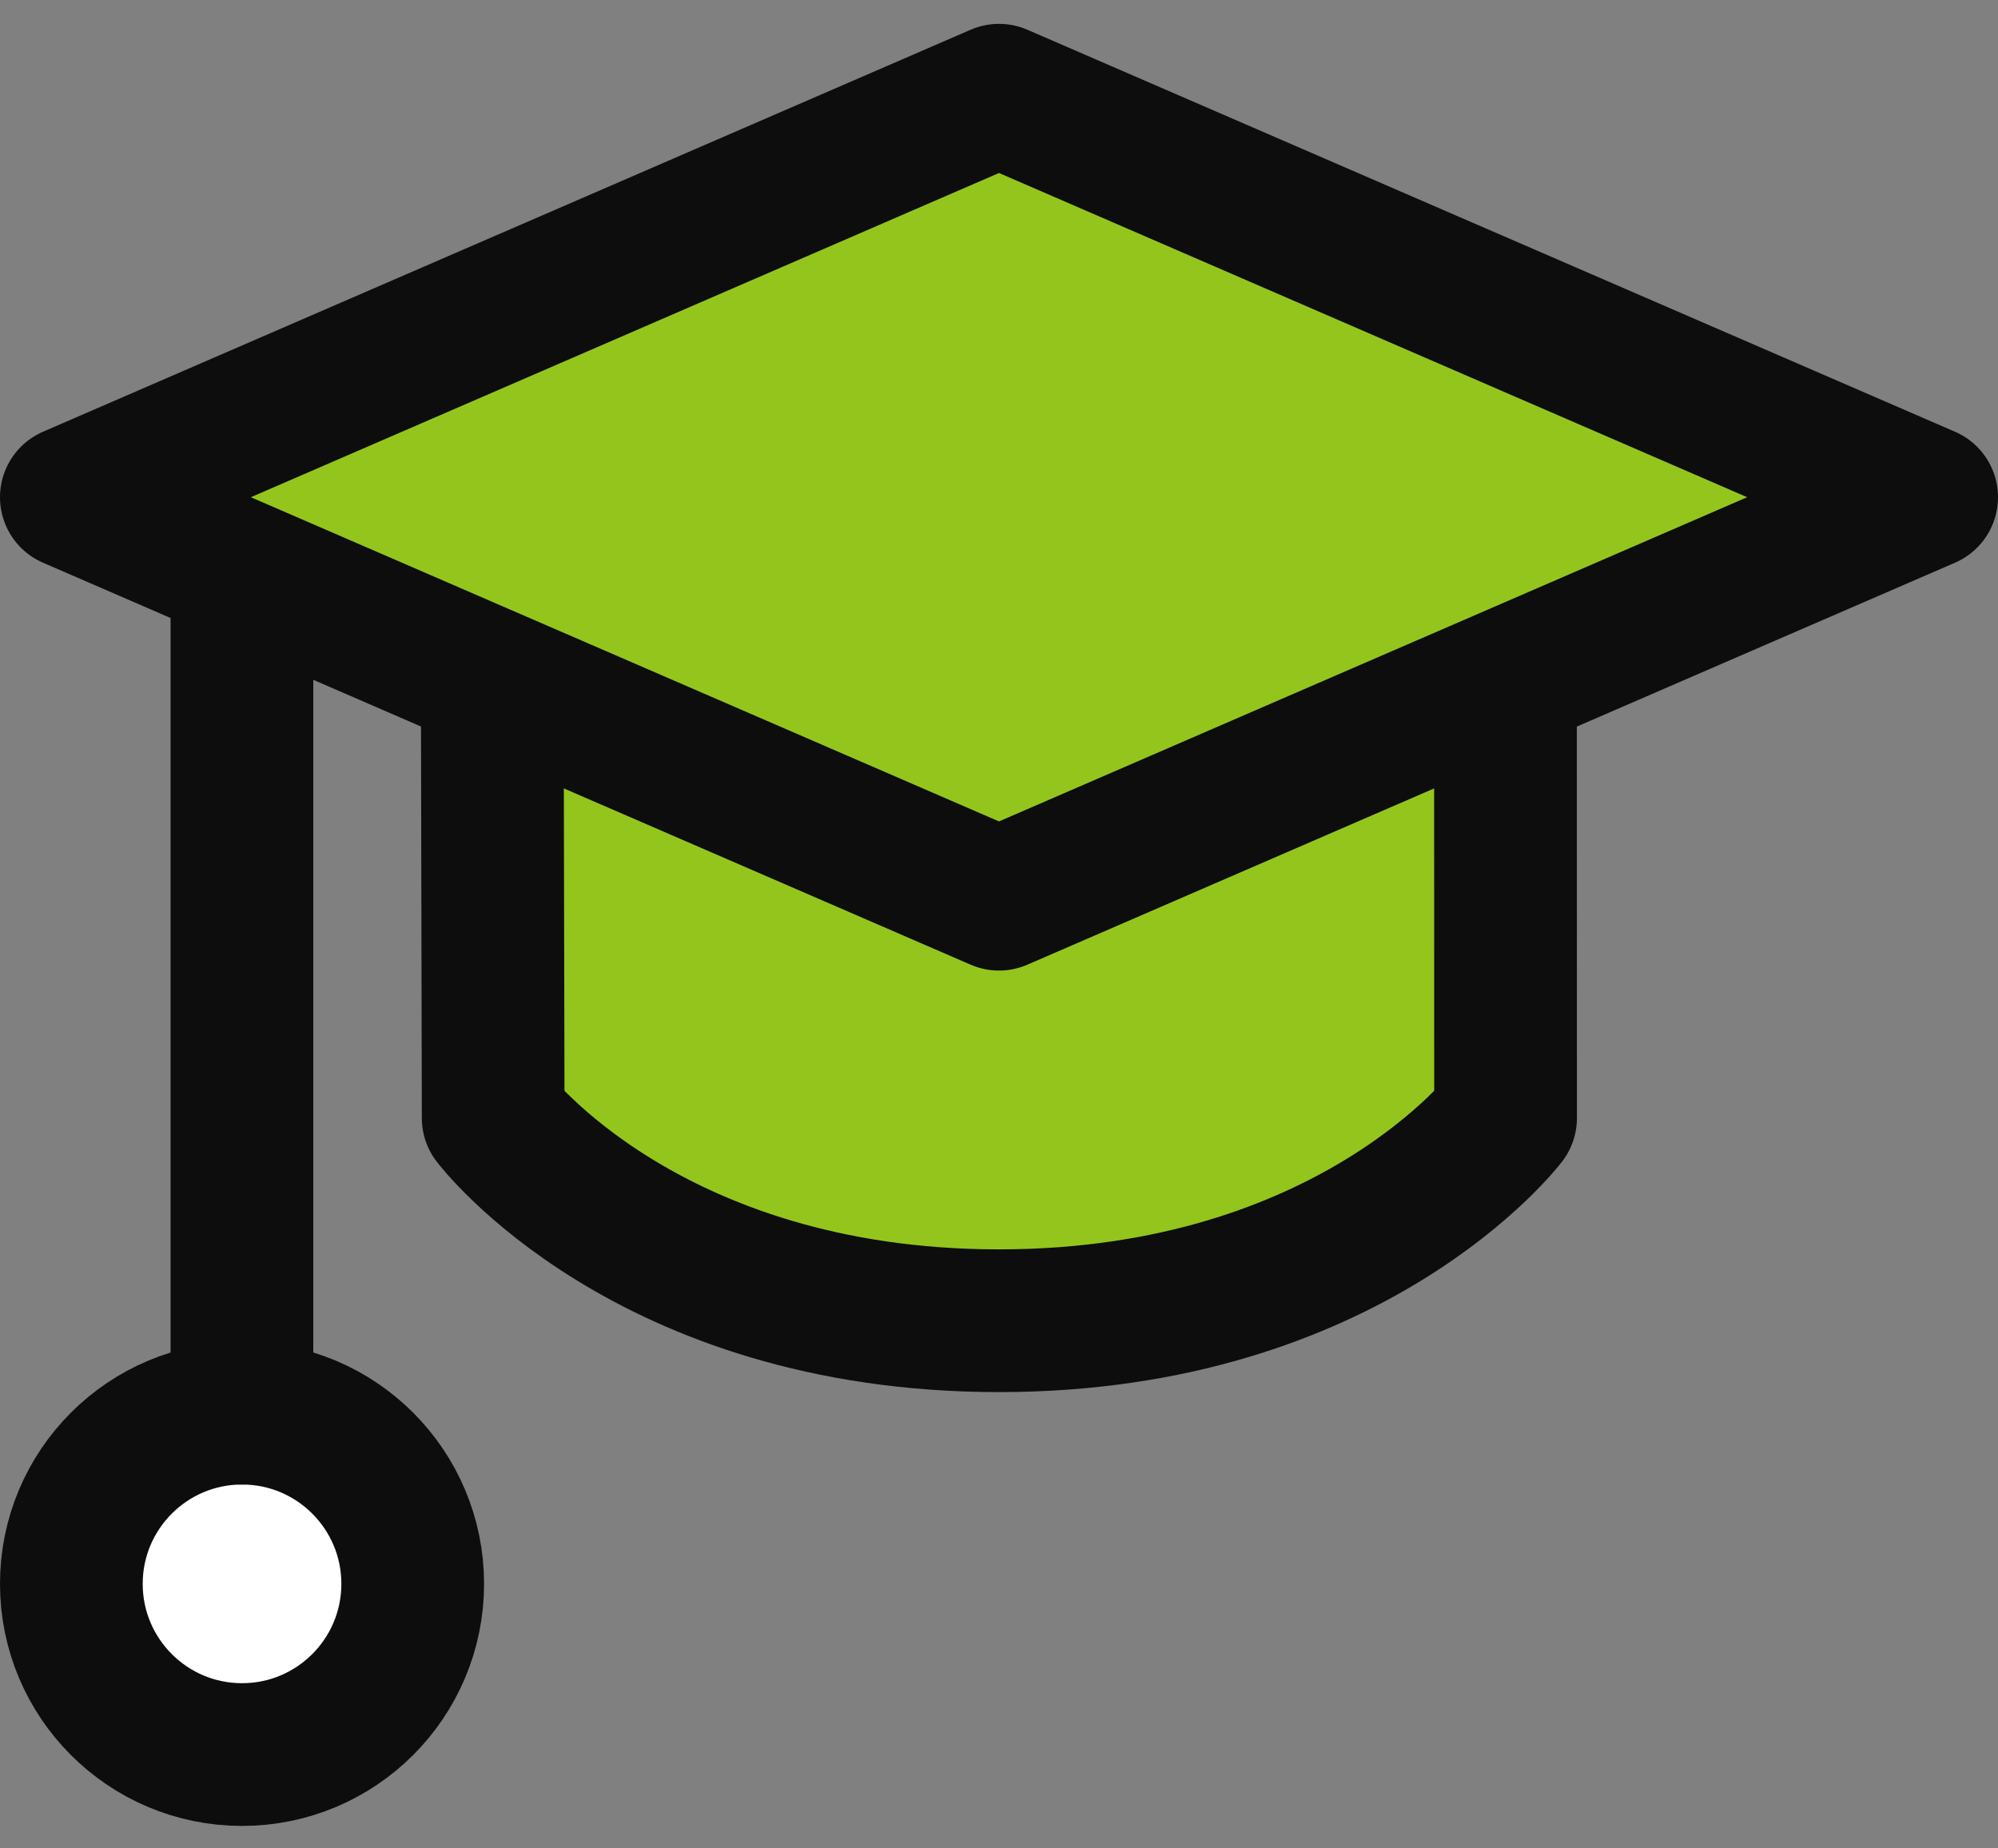 <svg width="80" height="74" viewBox="0 0 80 74" fill="none" xmlns="http://www.w3.org/2000/svg">
<rect x="0" y="0" width="80" height="74" fill="#808080" stroke="none"/>
<path d="M9.691 70.243C13.465 70.243 16.525 67.183 16.525 63.409C16.525 59.635 13.465 56.575 9.691 56.575C5.917 56.575 2.857 59.635 2.857 63.409C2.857 67.183 5.917 70.243 9.691 70.243Z" fill="white"/>
<path d="M40 3.812L77.143 19.906L40 35.999L2.857 19.906L40 3.812Z" fill="#93C51D"/>
<path d="M19.747 44.76C19.747 44.76 25.879 52.875 39.998 52.875C54.118 52.875 60.283 44.76 60.283 44.76L60.279 27.25H19.71L19.747 44.76Z" fill="#93C51D"/>
<path d="M40 3.812L77.143 19.906L40 35.999L2.857 19.906L40 3.812Z" stroke="#0D0D0D" stroke-width="5.714" stroke-linecap="round" stroke-linejoin="round"/>
<path d="M19.71 27.25L19.747 44.76C19.747 44.76 25.879 52.875 39.998 52.875C54.118 52.875 60.283 44.76 60.283 44.76L60.279 27.25" stroke="#0D0D0D" stroke-width="5.714" stroke-linecap="round" stroke-linejoin="round"/>
<path d="M9.687 56.575V22.914" stroke="#0D0D0D" stroke-width="5.714" stroke-linecap="round" stroke-linejoin="round"/>
<path d="M9.691 70.243C13.465 70.243 16.525 67.183 16.525 63.409C16.525 59.635 13.465 56.575 9.691 56.575C5.917 56.575 2.857 59.635 2.857 63.409C2.857 67.183 5.917 70.243 9.691 70.243Z" stroke="#0D0D0D" stroke-width="5.714" stroke-linecap="round" stroke-linejoin="round"/>
</svg>
